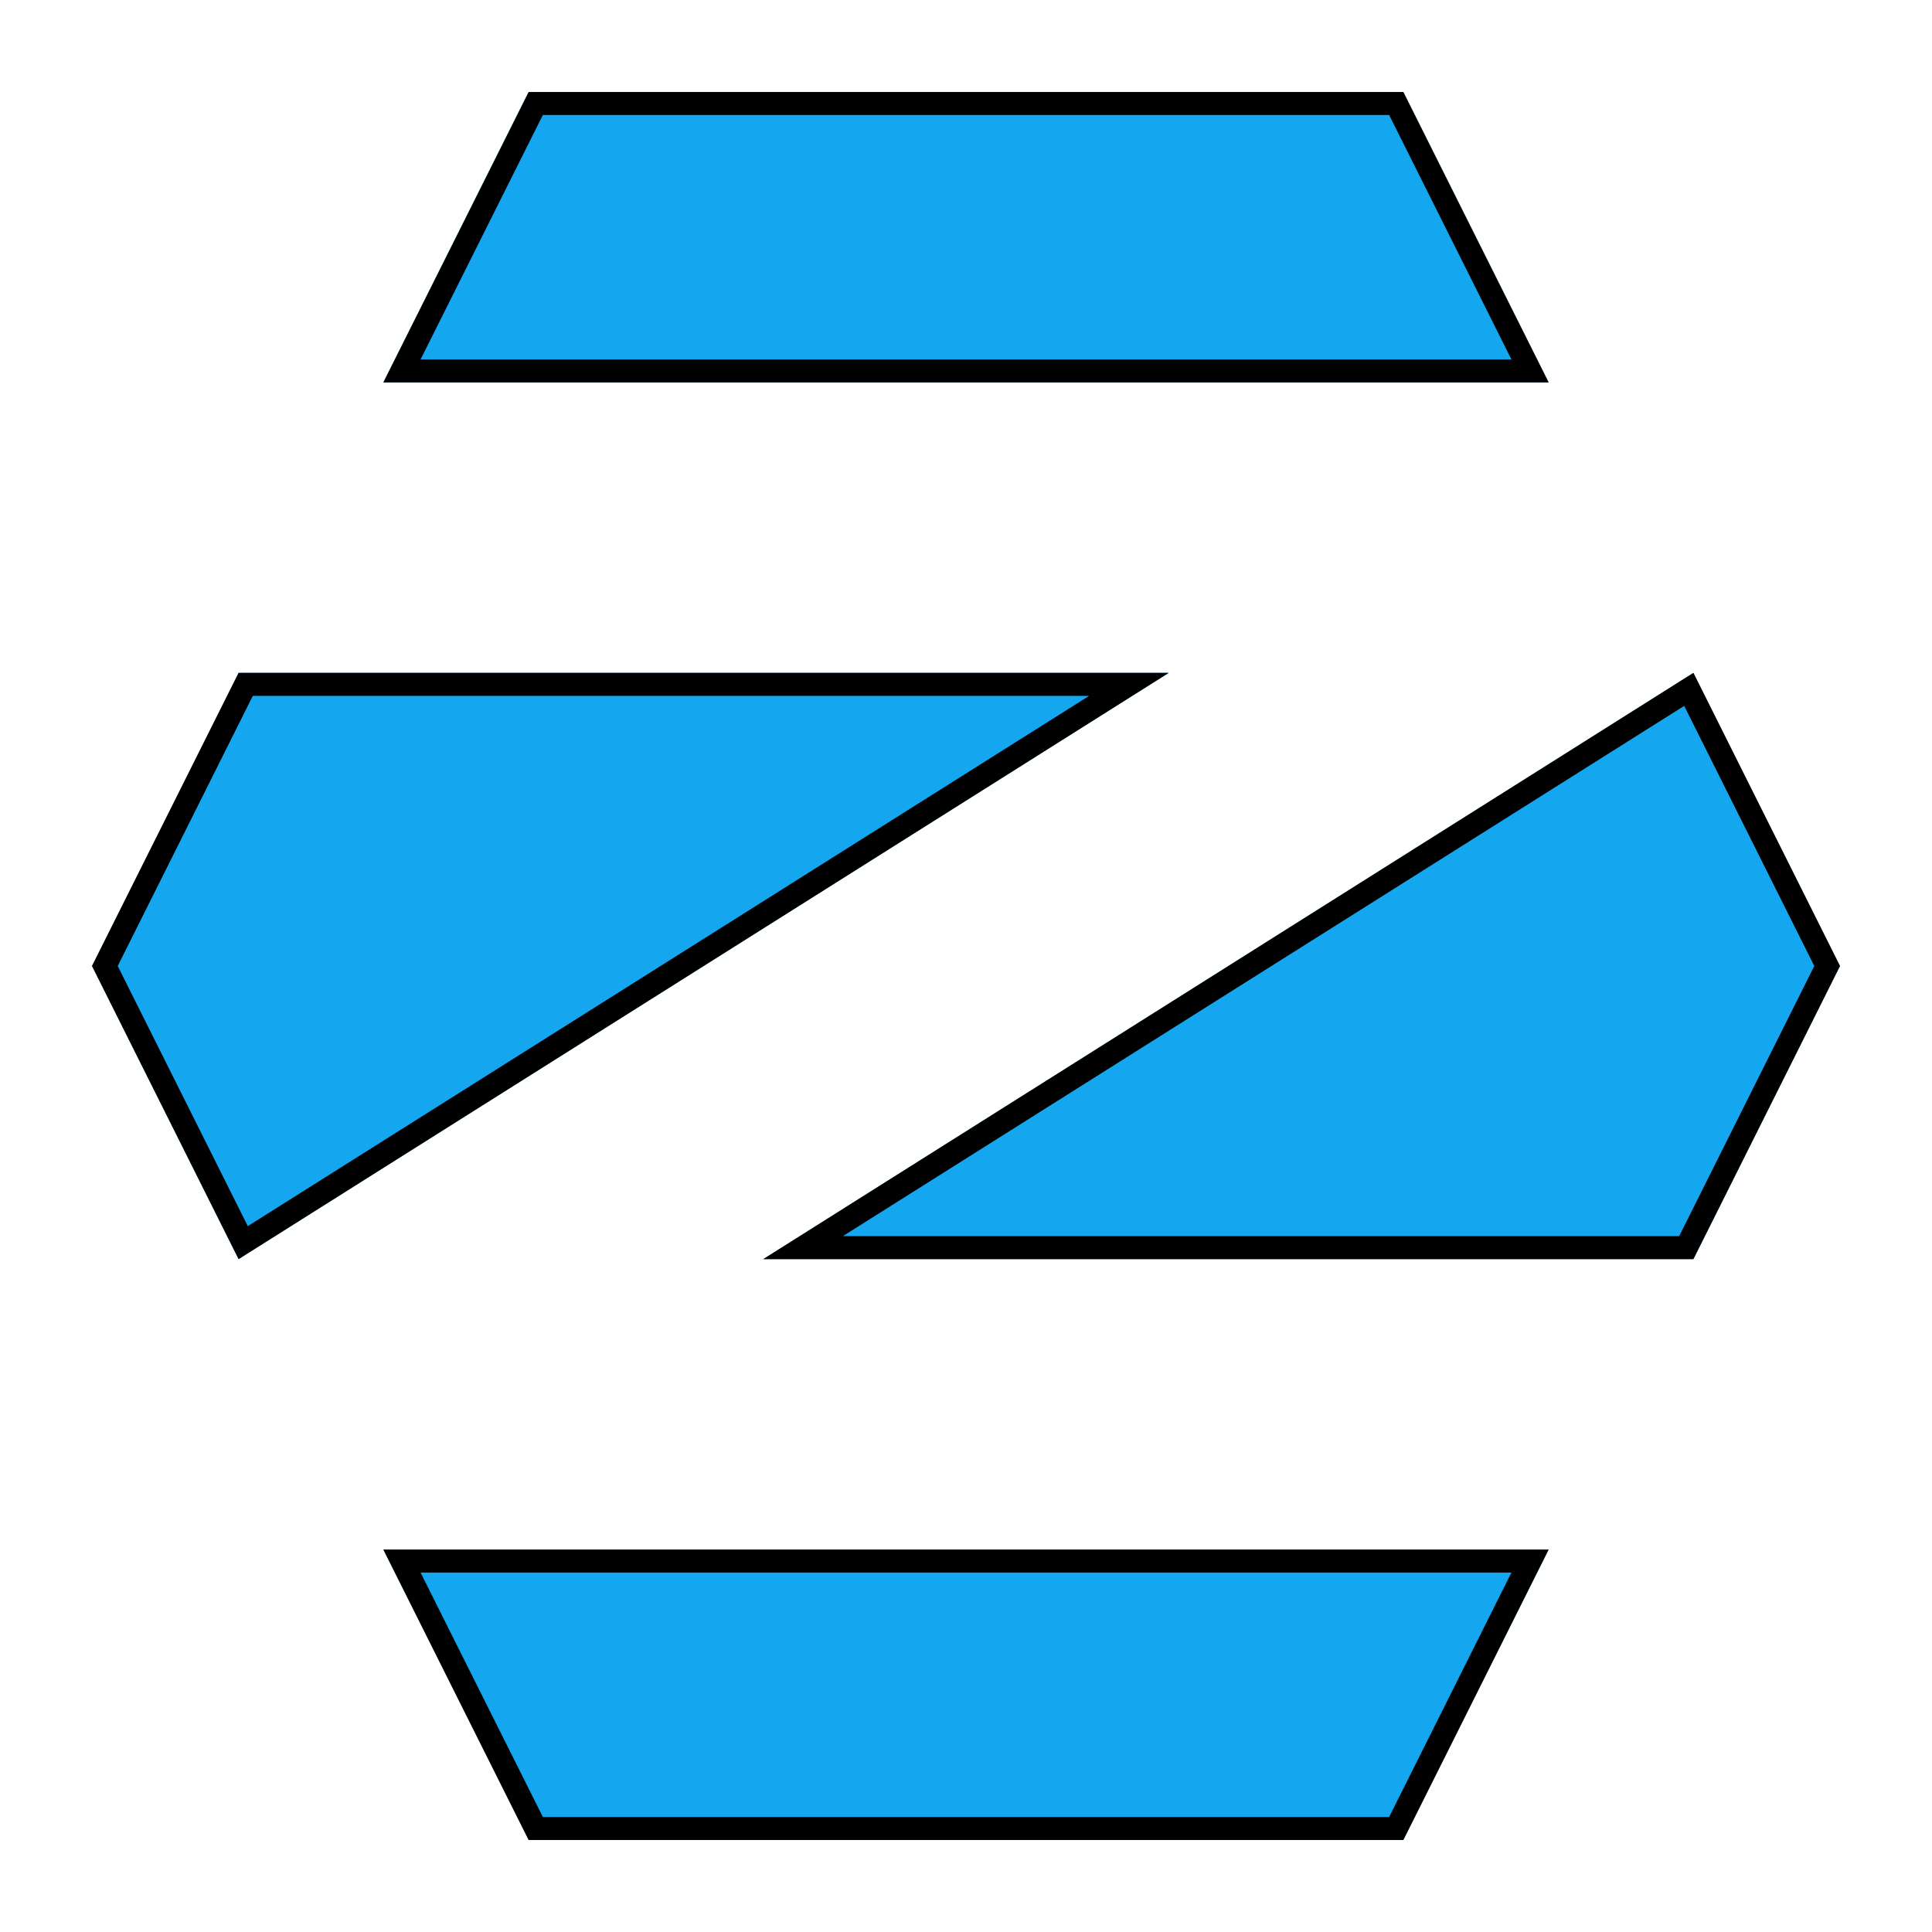 <svg width="84" height="84" viewBox="0 0 84 84" fill="none" xmlns="http://www.w3.org/2000/svg">
<g filter="url(#filter0_d_3_109)">
<path d="M16.667 63.372L22.985 76H61.014L67.333 63.372H16.667ZM80 38L73.626 50.745H33.184L73.626 25.255L80 38ZM4 38L10.374 25.255H50.816L10.374 50.745L4 38ZM16.667 12.628L22.985 0H61.014L67.333 12.628H16.667Z" fill="#15A6F0"/>
<path d="M23.294 75.5L17.476 63.872H66.524L60.706 75.5H23.294ZM79.441 38L73.317 50.245H34.915L73.426 25.973L79.441 38ZM4.559 38L10.683 25.755H49.085L10.574 50.027L4.559 38ZM66.524 12.128H17.476L23.294 0.5H60.706L66.524 12.128Z" stroke="black"/>
</g>
<defs>
<filter id="filter0_d_3_109" x="0" y="0" width="84" height="84" filterUnits="userSpaceOnUse" color-interpolation-filters="sRGB">
<feFlood flood-opacity="0" result="BackgroundImageFix"/>
<feColorMatrix in="SourceAlpha" type="matrix" values="0 0 0 0 0 0 0 0 0 0 0 0 0 0 0 0 0 0 127 0" result="hardAlpha"/>
<feOffset dy="4"/>
<feGaussianBlur stdDeviation="2"/>
<feComposite in2="hardAlpha" operator="out"/>
<feColorMatrix type="matrix" values="0 0 0 0 0 0 0 0 0 0 0 0 0 0 0 0 0 0 0.25 0"/>
<feBlend mode="normal" in2="BackgroundImageFix" result="effect1_dropShadow_3_109"/>
<feBlend mode="normal" in="SourceGraphic" in2="effect1_dropShadow_3_109" result="shape"/>
</filter>
</defs>
</svg>
